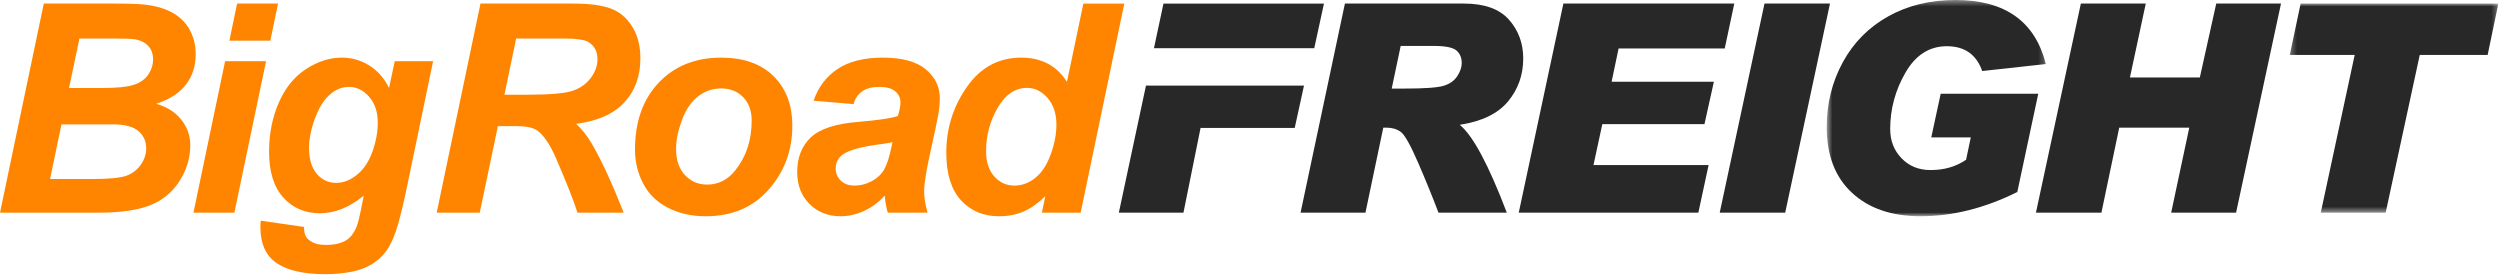 <?xml version="1.0" encoding="UTF-8"?>
<svg width="425px" height="47px" viewBox="0 0 425 47" version="1.1" xmlns="http://www.w3.org/2000/svg" xmlns:xlink="http://www.w3.org/1999/xlink">
    <!-- Generator: Sketch 47 (45396) - http://www.bohemiancoding.com/sketch -->
    <title>Big road Freight Logo</title>
    <desc>Created with Sketch.</desc>
    <defs>
        <polygon id="path-1" points="0.542 0.391 37.79 0.391 37.79 37.154 0.542 37.154 0.542 0.391"></polygon>
        <polygon id="path-3" points="35.72 36.548 35.72 0.997 0.265 0.997 0.265 36.548 35.72 36.548"></polygon>
    </defs>
    <g id="Page-1" stroke="none" stroke-width="1" fill="none" fill-rule="evenodd">
        <g id="Big-Road-Freight----Signin--0.4" transform="translate(-70, -549)">
            <g id="Grey-illustration" transform="translate(24, 46)">
                <g id="Big-road-Freight-Logo" transform="translate(46, 502)">
                    <path d="M11.736,15.961 L17.314,15.961 C19.82,15.961 21.622,15.785 22.723,15.428 C23.822,15.073 24.648,14.491 25.197,13.682 C25.745,12.874 26.02,12.009 26.02,11.087 C26.02,10.182 25.762,9.438 25.244,8.857 C24.727,8.274 23.992,7.886 23.038,7.692 C22.505,7.596 21.22,7.547 19.181,7.547 L13.508,7.547 L11.736,15.961 Z M8.511,31.434 L15.569,31.434 C18.527,31.434 20.511,31.244 21.521,30.863 C22.532,30.484 23.341,29.857 23.948,28.984 C24.553,28.111 24.857,27.19 24.857,26.22 C24.857,25.039 24.421,24.065 23.547,23.298 C22.674,22.53 21.22,22.145 19.181,22.145 L10.451,22.145 L8.511,31.434 Z M0.001,37.157 L7.444,1.606 L19.593,1.606 C22.23,1.606 24.072,1.686 25.125,1.847 C26.869,2.09 28.349,2.575 29.561,3.303 C30.773,4.03 31.695,5.001 32.327,6.213 C32.956,7.425 33.272,8.768 33.272,10.238 C33.272,12.212 32.721,13.92 31.622,15.368 C30.523,16.815 28.826,17.91 26.53,18.654 C28.357,19.155 29.784,20.048 30.811,21.333 C31.837,22.618 32.35,24.07 32.35,25.687 C32.35,27.821 31.744,29.845 30.532,31.761 C29.32,33.677 27.645,35.055 25.511,35.896 C23.378,36.736 20.459,37.157 16.758,37.157 L0.001,37.157 Z" id="Fill-1" fill="#FF8500"></path>
                    <path d="M40.306,1.606 L47.267,1.606 L45.957,7.91 L38.997,7.91 L40.306,1.606 Z M38.27,11.403 L45.229,11.403 L39.845,37.157 L32.886,37.157 L38.27,11.403 Z" id="Fill-3" fill="#FF8500"></path>
                    <path d="M52.532,26.074 C52.532,28.031 52.972,29.522 53.852,30.55 C54.734,31.576 55.838,32.089 57.163,32.089 C58.375,32.089 59.552,31.628 60.691,30.706 C61.831,29.785 62.705,28.476 63.311,26.778 C63.917,25.079 64.22,23.439 64.22,21.855 C64.22,20.028 63.726,18.556 62.741,17.442 C61.754,16.326 60.614,15.769 59.322,15.769 C58.075,15.769 56.933,16.261 55.89,17.248 C54.846,18.233 53.986,19.754 53.307,21.806 C52.79,23.391 52.532,24.813 52.532,26.074 M44.334,38.514 L51.683,39.582 C51.683,40.325 51.804,40.887 52.046,41.268 C52.289,41.647 52.68,41.97 53.222,42.237 C53.763,42.504 54.504,42.637 55.441,42.637 C56.912,42.637 58.092,42.346 58.983,41.764 C59.645,41.312 60.186,40.585 60.607,39.582 C60.865,38.952 61.197,37.578 61.601,35.459 L61.844,34.247 C59.435,36.252 56.945,37.254 54.374,37.254 C51.852,37.254 49.783,36.366 48.166,34.586 C46.55,32.807 45.742,30.206 45.742,26.778 C45.742,23.755 46.29,20.982 47.389,18.46 C48.489,15.938 50.033,14.031 52.022,12.737 C54.011,11.443 56.039,10.797 58.108,10.797 C59.823,10.797 61.391,11.249 62.813,12.154 C64.236,13.06 65.343,14.33 66.136,15.961 L67.106,11.403 L73.63,11.403 L69.168,32.864 C68.44,36.308 67.825,38.765 67.324,40.236 C66.824,41.708 66.248,42.881 65.602,43.753 C64.956,44.626 64.14,45.358 63.153,45.948 C62.167,46.538 61.003,46.963 59.661,47.22 C58.319,47.48 56.864,47.609 55.296,47.609 C51.657,47.609 48.91,46.986 47.05,45.742 C45.192,44.497 44.261,42.427 44.261,39.534 C44.261,39.225 44.286,38.887 44.334,38.514" id="Fill-5" fill="#FF8500"></path>
                    <path d="M85.757,17.102 L89.636,17.102 C93.566,17.102 96.171,16.868 97.457,16.398 C98.743,15.93 99.749,15.193 100.477,14.191 C101.204,13.19 101.569,12.138 101.569,11.038 C101.569,9.746 101.043,8.775 99.992,8.129 C99.344,7.741 97.947,7.547 95.796,7.547 L87.746,7.547 L85.757,17.102 Z M81.561,37.157 L74.237,37.157 L81.683,1.606 L97.469,1.606 C100.186,1.606 102.299,1.884 103.811,2.441 C105.323,3 106.543,4.023 107.472,5.509 C108.403,6.997 108.867,8.8 108.867,10.918 C108.867,13.941 107.962,16.435 106.15,18.399 C104.341,20.364 101.6,21.581 97.93,22.049 C98.868,22.889 99.749,23.998 100.575,25.372 C102.206,28.151 104.025,32.08 106.031,37.157 L98.174,37.157 C97.543,35.152 96.305,32.024 94.463,27.772 C93.46,25.476 92.392,23.932 91.261,23.14 C90.566,22.671 89.353,22.437 87.624,22.437 L84.641,22.437 L81.561,37.157 Z" id="Fill-7" fill="#FF8500"></path>
                    <path d="M127.785,21.492 C127.785,19.843 127.305,18.521 126.343,17.526 C125.38,16.532 124.139,16.035 122.62,16.035 C121.116,16.035 119.783,16.499 118.619,17.429 C117.454,18.359 116.549,19.709 115.903,21.478 C115.255,23.249 114.932,24.878 114.932,26.366 C114.932,28.21 115.433,29.672 116.436,30.756 C117.438,31.839 118.699,32.38 120.22,32.38 C122.127,32.38 123.727,31.563 125.021,29.93 C126.865,27.618 127.785,24.805 127.785,21.492 M107.948,26.462 C107.948,21.693 109.294,17.889 111.986,15.053 C114.678,12.215 118.215,10.797 122.595,10.797 C126.395,10.797 129.362,11.843 131.495,13.937 C133.63,16.031 134.697,18.848 134.697,22.388 C134.697,26.56 133.363,30.166 130.695,33.205 C128.028,36.244 124.455,37.763 119.977,37.763 C117.552,37.763 115.401,37.279 113.526,36.308 C111.65,35.339 110.252,33.965 109.33,32.185 C108.409,30.407 107.948,28.5 107.948,26.462" id="Fill-9" fill="#FF8500"></path>
                    <path d="M151.722,25.154 C151.301,25.267 150.744,25.372 150.049,25.468 C146.556,25.889 144.277,26.504 143.21,27.312 C142.45,27.894 142.071,28.678 142.071,29.663 C142.071,30.473 142.361,31.155 142.943,31.713 C143.526,32.272 144.293,32.55 145.248,32.55 C146.298,32.55 147.288,32.295 148.218,31.785 C149.148,31.278 149.843,30.622 150.304,29.822 C150.765,29.022 151.172,27.773 151.528,26.074 L151.722,25.154 Z M145.102,18.703 L138.311,18.121 C139.087,15.825 140.442,14.031 142.374,12.737 C144.305,11.444 146.863,10.797 150.049,10.797 C153.363,10.797 155.812,11.464 157.396,12.798 C158.98,14.132 159.773,15.76 159.773,17.684 C159.773,18.46 159.704,19.284 159.567,20.157 C159.43,21.031 158.95,23.327 158.124,27.045 C157.445,30.117 157.106,32.267 157.106,33.495 C157.106,34.595 157.3,35.817 157.688,37.157 L150.922,37.157 C150.646,36.22 150.477,35.25 150.412,34.247 C149.394,35.379 148.222,36.247 146.895,36.854 C145.571,37.461 144.237,37.764 142.894,37.764 C140.761,37.764 138.998,37.064 137.608,35.666 C136.217,34.268 135.523,32.469 135.523,30.27 C135.523,27.813 136.286,25.849 137.814,24.378 C139.342,22.906 142.071,22.017 145.999,21.71 C149.312,21.434 151.528,21.104 152.644,20.716 C152.934,19.745 153.079,18.97 153.079,18.387 C153.079,17.644 152.78,17.021 152.183,16.52 C151.584,16.02 150.695,15.769 149.515,15.769 C148.271,15.769 147.288,16.023 146.57,16.532 C145.849,17.042 145.36,17.765 145.102,18.703 L145.102,18.703 Z" id="Fill-11" fill="#FF8500"></path>
                    <path d="M167.635,26.681 C167.635,28.523 168.099,29.962 169.029,30.997 C169.958,32.033 171.102,32.55 172.46,32.55 C173.721,32.55 174.898,32.117 175.989,31.252 C177.08,30.387 177.953,29.067 178.608,27.288 C179.263,25.509 179.59,23.803 179.59,22.171 C179.59,20.311 179.089,18.808 178.087,17.66 C177.083,16.512 175.927,15.938 174.619,15.938 C172.581,15.938 170.908,17.07 169.598,19.332 C168.29,21.598 167.635,24.046 167.635,26.681 L167.635,26.681 Z M183.712,37.157 L177.116,37.157 L177.698,34.368 C176.437,35.58 175.197,36.45 173.976,36.974 C172.755,37.501 171.377,37.764 169.842,37.764 C167.174,37.764 165.012,36.853 163.354,35.035 C161.697,33.217 160.868,30.529 160.868,26.971 C160.868,22.849 162.033,19.122 164.361,15.793 C166.689,12.463 169.769,10.796 173.599,10.796 C177.06,10.796 179.655,12.171 181.384,14.919 L184.173,1.607 L191.134,1.607 L183.712,37.157 Z" id="Fill-13" fill="#FF8500"></path>
                    <path d="M236.59,16.059 L238.675,16.059 C242.167,16.059 244.427,15.897 245.453,15.574 C246.48,15.249 247.244,14.705 247.744,13.936 C248.244,13.169 248.495,12.43 248.495,11.718 C248.495,10.813 248.196,10.101 247.6,9.584 C247,9.067 245.698,8.808 243.695,8.808 L238.117,8.808 L236.59,16.059 Z M228.636,1.606 L248.861,1.606 C252.351,1.606 254.906,2.518 256.524,4.346 C258.14,6.173 258.949,8.371 258.949,10.942 C258.949,13.723 258.091,16.152 256.377,18.23 C254.663,20.306 251.923,21.637 248.155,22.218 C250.388,24.028 253.055,29.009 256.159,37.157 L244.543,37.157 C243.573,34.585 242.43,31.778 241.113,28.729 C239.793,25.682 238.804,23.916 238.142,23.431 C237.477,22.945 236.678,22.704 235.74,22.704 L235.159,22.704 L232.126,37.157 L221.094,37.157 L228.636,1.606 Z" id="Fill-15" fill="#282828"></path>
                    <polygon id="Fill-17" fill="#282828" points="294.829 1.606 293.204 9.244 275.161 9.244 273.973 14.894 291.361 14.894 289.76 22.098 272.396 22.098 270.893 29.057 290.464 29.057 288.718 37.157 258.186 37.157 265.776 1.606"></polygon>
                    <polygon id="Fill-19" fill="#282828" points="311.097 1.606 303.482 37.157 292.351 37.157 299.965 1.606"></polygon>
                    <g id="Group-23" transform="translate(310, 0.609)">
                        <mask id="mask-2" fill="white">
                            <use xlink:href="#path-1"></use>
                        </mask>
                        <g id="Clip-22"></g>
                        <path d="M37.79,11.278 L26.975,12.466 C25.988,9.655 23.983,8.248 20.961,8.248 C18.002,8.248 15.657,9.743 13.929,12.733 C12.197,15.726 11.333,18.927 11.333,22.337 C11.333,24.311 11.975,25.963 13.262,27.297 C14.546,28.631 16.184,29.297 18.173,29.297 L18.269,29.297 C20.531,29.297 22.52,28.715 24.235,27.55 L25.035,23.744 L18.317,23.744 L19.918,16.323 L36.505,16.323 L32.941,33.032 C27.411,35.781 21.931,37.154 16.498,37.154 C11.601,37.154 7.716,35.83 4.846,33.176 C1.977,30.526 0.542,26.799 0.542,21.997 C0.542,17.988 1.455,14.31 3.282,10.963 C5.109,7.617 7.684,5.019 11.006,3.167 C14.328,1.315 18.14,0.391 22.44,0.391 C30.848,0.391 35.964,4.021 37.79,11.278" id="Fill-21" fill="#282828" mask="url(#mask-2)"></path>
                    </g>
                    <polygon id="Fill-24" fill="#282828" points="387.771 1.606 380.132 37.157 369.098 37.157 372.177 22.704 360.27 22.704 357.24 37.157 346.109 37.157 353.747 1.606 364.781 1.606 362.09 14.167 373.972 14.167 376.761 1.606"></polygon>
                    <g id="Group-28" transform="translate(389, 0.609)">
                        <mask id="mask-4" fill="white">
                            <use xlink:href="#path-3"></use>
                        </mask>
                        <g id="Clip-27"></g>
                        <polygon id="Fill-26" fill="#282828" mask="url(#mask-4)" points="35.72 0.997 33.9 9.727 22.358 9.727 16.562 36.548 5.528 36.548 11.299 9.727 0.265 9.727 2.109 0.997"></polygon>
                    </g>
                    <polygon id="Fill-29" fill="#282828" points="207.128 9.197 207.128 9.197 223.424 9.197 225.074 1.607 197.792 1.607 196.171 9.197"></polygon>
                    <polygon id="Fill-31" fill="#282828" points="205.746 15.548 194.816 15.548 190.202 37.157 201.187 37.157 204.097 22.752 220.102 22.752 221.68 15.549 205.746 15.549"></polygon>
                </g>
            </g>
        </g>
    </g>
</svg>